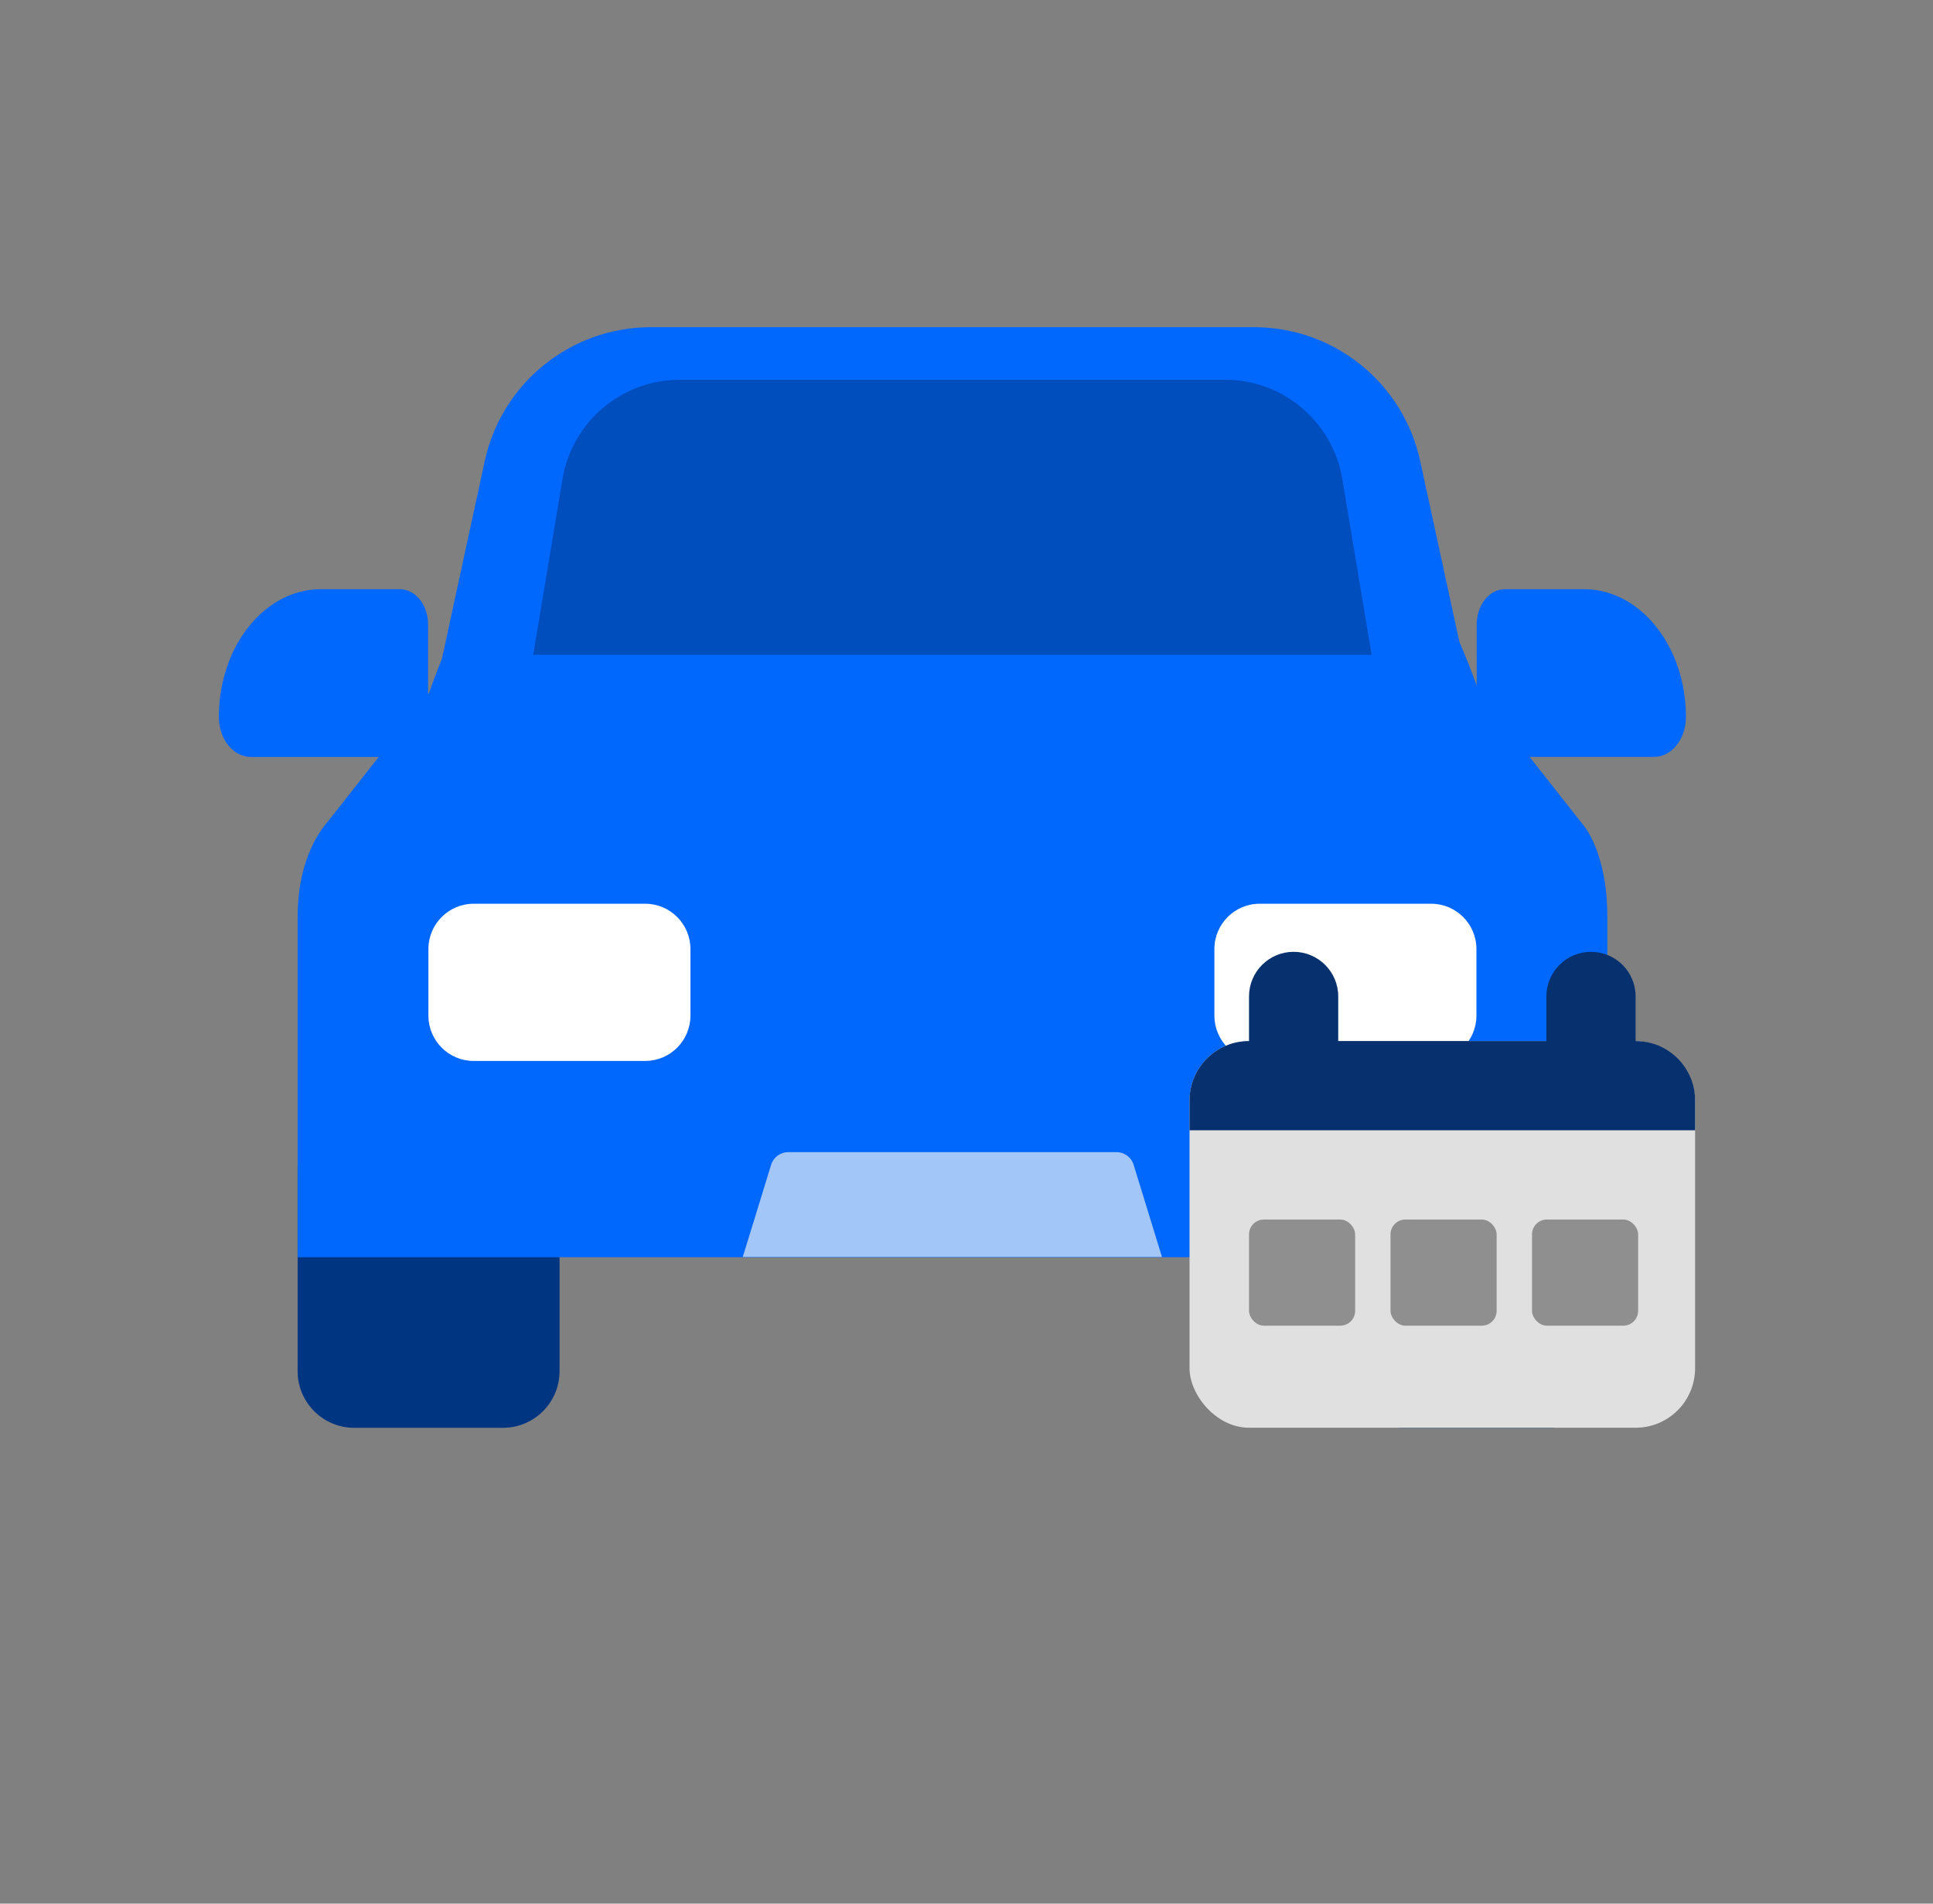 <svg width="65" height="64" viewBox="0 0 65 64" fill="none" xmlns="http://www.w3.org/2000/svg">
<rect x="0" y="0" width="65" height="64" fill="#808080" stroke="none"/>
<path d="M10.008 39.195H18.816V46.099C18.816 47.151 17.963 48.003 16.911 48.003H11.912C10.861 48.003 10.008 47.151 10.008 46.099V39.195Z" fill="#003582"/>
<path d="M45.242 39.195H54.05V46.099C54.05 47.151 53.198 48.003 52.146 48.003H47.147C46.095 48.003 45.242 47.151 45.242 46.099V39.195Z" fill="#003582"/>
<path fill-rule="evenodd" clip-rule="evenodd" d="M21.883 11C19.194 11 16.869 12.875 16.299 15.504L14.86 22.147C14.693 22.561 14.547 22.949 14.425 23.301L14.396 23.337V20.996C14.396 20.341 13.972 19.809 13.449 19.809H10.786C8.894 19.809 7.359 21.733 7.359 24.105C7.359 24.846 7.839 25.448 8.43 25.448H12.502H12.735L11.075 27.556C11.069 27.565 11.056 27.58 11.037 27.602C10.842 27.831 10.009 28.809 10.009 30.818V41.418V42.268H54.049V41.418V30.818C54.049 28.616 53.226 27.72 53.226 27.72L51.436 25.447H51.55H55.622C56.213 25.447 56.693 24.846 56.693 24.105C56.693 21.733 55.158 19.809 53.266 19.809H50.603C50.08 19.809 49.656 20.341 49.656 20.996V23.045C49.495 22.599 49.3 22.103 49.074 21.578L47.758 15.504C47.189 12.875 44.864 11 42.174 11H21.883Z" fill="#0168FE"/>
<path d="M25.93 39.16C26.008 38.907 26.242 38.734 26.506 38.734H37.544C37.808 38.734 38.042 38.907 38.12 39.16L39.073 42.259H24.977L25.93 39.16Z" fill="#A3C6F9"/>
<path d="M14.406 31.907C14.406 31.065 15.089 30.383 15.93 30.383H21.693C22.535 30.383 23.217 31.065 23.217 31.907V34.145C23.217 34.987 22.535 35.669 21.693 35.669H15.93C15.089 35.669 14.406 34.987 14.406 34.145V31.907Z" fill="white"/>
<path d="M40.836 31.907C40.836 31.065 41.518 30.383 42.36 30.383H48.123C48.964 30.383 49.647 31.065 49.647 31.907V34.145C49.647 34.987 48.964 35.669 48.123 35.669H42.36C41.518 35.669 40.836 34.987 40.836 34.145V31.907Z" fill="white"/>
<path d="M18.915 16.108C19.236 14.179 20.905 12.766 22.86 12.766H41.193C43.148 12.766 44.817 14.179 45.139 16.108L46.123 22.015H17.93L18.915 16.108Z" fill="#004DBE"/>
<rect x="40" y="35" width="17" height="13" rx="2" fill="#E0E0E0"/>
<path d="M40 37C40 35.895 40.895 35 42 35H55C56.105 35 57 35.895 57 37V38H40V37Z" fill="#06316E"/>
<path d="M42 33.5C42 32.672 42.672 32 43.5 32C44.328 32 45 32.672 45 33.5V36H42V33.5Z" fill="#06316E"/>
<path d="M52 33.5C52 32.672 52.672 32 53.5 32C54.328 32 55 32.672 55 33.5V36H52V33.5Z" fill="#06316E"/>
<rect x="42" y="41" width="3.569" height="3.569" rx="0.5" fill="#8F8F8F"/>
<rect x="46.758" y="41" width="3.569" height="3.569" rx="0.5" fill="#8F8F8F"/>
<rect x="51.516" y="41" width="3.569" height="3.569" rx="0.5" fill="#8F8F8F"/>
</svg>
